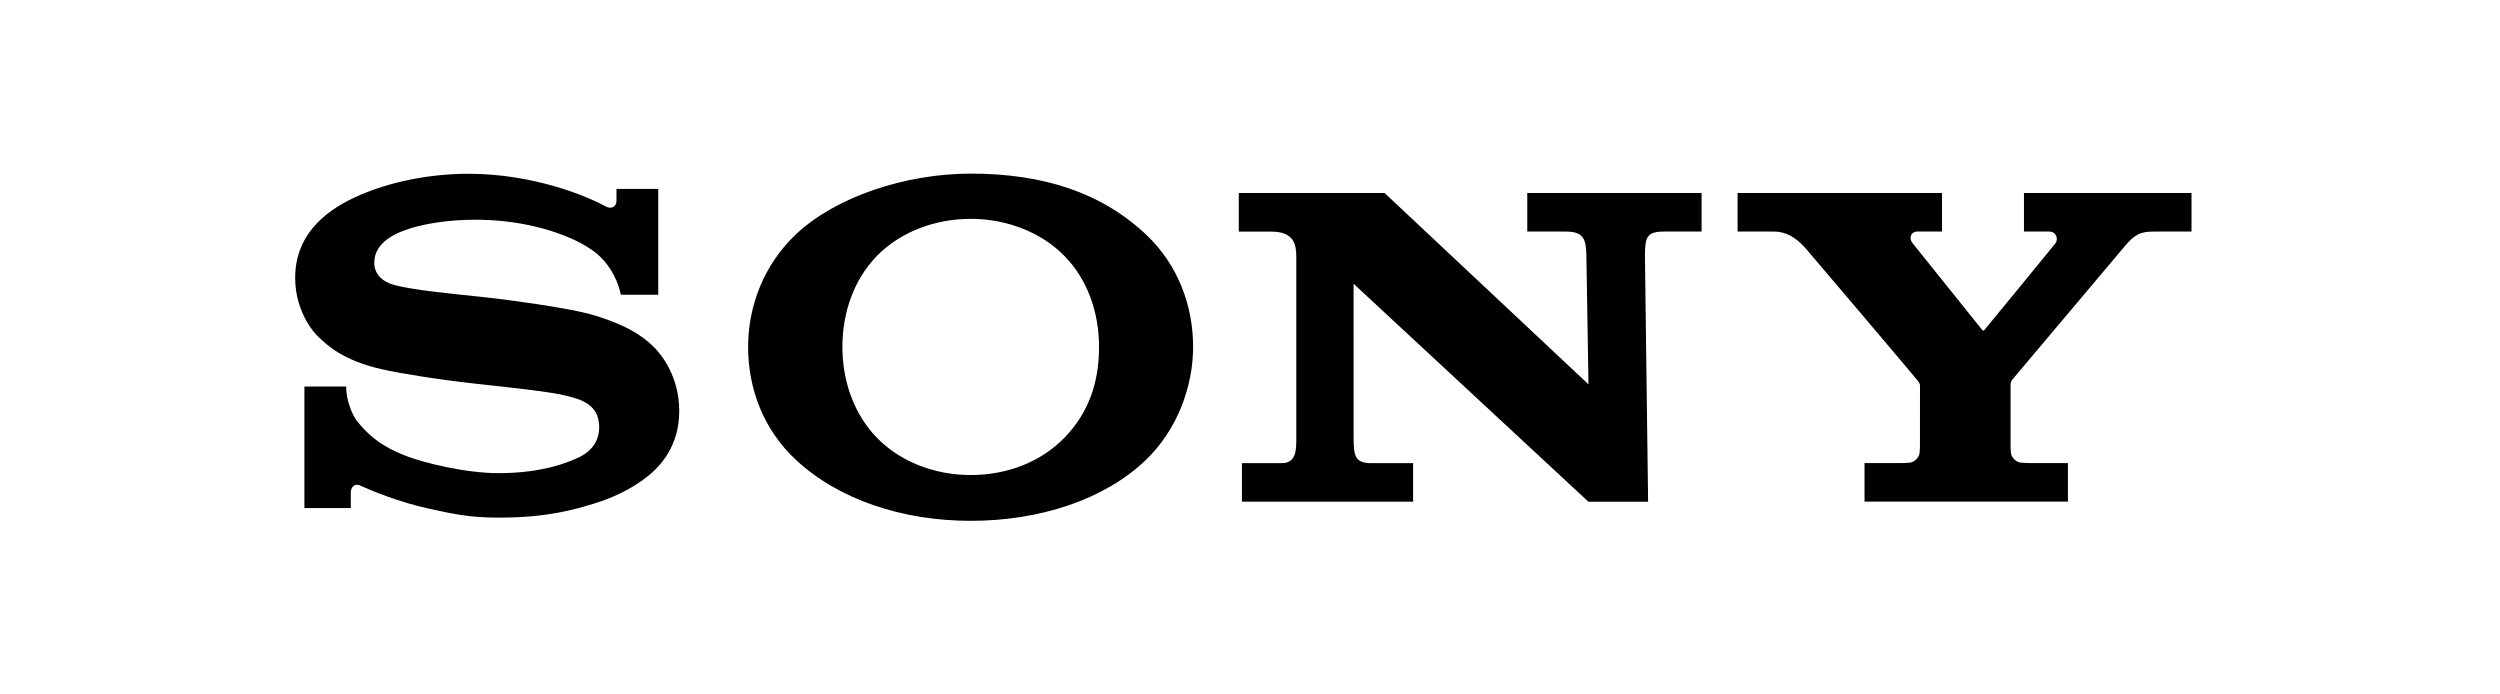 <?xml version="1.0" encoding="UTF-8" standalone="no"?>
<svg width="144px" height="40px" viewBox="0 0 144 40" version="1.1" xmlns="http://www.w3.org/2000/svg" xmlns:xlink="http://www.w3.org/1999/xlink">
    <!-- Generator: Sketch 3.8.3 (29802) - http://www.bohemiancoding.com/sketch -->
    <title>logo-sony</title>
    <desc>Created with Sketch.</desc>
    <defs></defs>
    <g id="Page-1" stroke="none" stroke-width="1" fill="none" fill-rule="evenodd">
        <g id="Artboard-7" fill="#000000">
            <g id="logo-sony" transform="translate(17, 10)">
                <path d="M107.075,3.338 C106.292,3.338 105.974,3.488 105.386,4.182 C105.117,4.498 99.052,11.695 98.888,11.891 C98.802,11.994 98.809,12.135 98.809,12.22 L98.809,15.728 C98.809,15.798 98.825,16.132 98.855,16.208 C98.928,16.388 99.086,16.56 99.318,16.634 C99.398,16.66 99.812,16.672 99.906,16.672 L102.112,16.672 L102.112,18.892 L90.397,18.892 L90.397,16.672 L92.486,16.674 C92.58,16.674 93,16.662 93.08,16.635 C93.312,16.56 93.471,16.389 93.543,16.209 C93.574,16.134 93.589,15.8 93.589,15.729 C93.589,15.729 93.591,12.337 93.591,12.22 C93.591,12.135 93.585,12.098 93.448,11.912 C93.295,11.706 87.295,4.634 87.022,4.325 C86.68,3.937 86.082,3.338 85.171,3.338 L83.085,3.338 L83.085,1.117 L94.86,1.117 L94.86,3.335 L93.44,3.335 C93.112,3.335 92.895,3.66 93.175,4.02 C93.175,4.02 97.137,8.949 97.174,9.002 C97.212,9.052 97.243,9.065 97.294,9.017 C97.343,8.968 101.354,4.066 101.386,4.026 C101.577,3.788 101.448,3.338 101.037,3.338 L99.58,3.338 L99.58,1.117 L109.231,1.117 L109.231,3.338 L107.075,3.338 L107.075,3.338 Z M77.748,4.718 L77.931,18.898 L74.491,18.898 L60.966,6.343 L60.968,15.254 C60.98,16.222 61.023,16.678 61.983,16.678 L64.395,16.678 L64.395,18.897 L54.534,18.897 L54.534,16.678 L56.838,16.678 C57.7,16.678 57.666,15.825 57.666,15.203 L57.666,4.802 C57.666,4.131 57.575,3.34 56.223,3.34 L54.354,3.34 L54.354,1.117 L62.752,1.117 L74.497,12.138 L74.375,4.718 C74.363,3.745 74.191,3.338 73.18,3.338 L70.971,3.338 L70.971,1.118 L81.012,1.118 L81.012,3.338 L78.858,3.338 C77.826,3.338 77.762,3.683 77.748,4.718 L77.748,4.718 Z M38.915,20 C34.958,20 31.286,18.766 28.834,16.478 C26.982,14.749 26.091,12.4 26.091,9.983 C26.091,7.594 27.02,5.229 28.834,3.509 C31.109,1.352 35.131,8.75668864e-16 38.915,8.75668864e-16 C43.103,8.75668864e-16 46.455,1.098 49.018,3.515 C50.842,5.237 51.723,7.591 51.723,9.983 C51.723,12.302 50.788,14.769 49.018,16.478 C46.632,18.782 42.882,20 38.915,20 L38.915,20 Z M44.323,4.754 C42.982,3.378 40.986,2.605 38.915,2.605 C36.837,2.605 34.84,3.371 33.497,4.754 C32.203,6.088 31.522,7.975 31.522,9.983 C31.522,11.985 32.209,13.869 33.497,15.202 C34.842,16.592 36.831,17.362 38.915,17.362 C41.015,17.362 42.963,16.608 44.323,15.202 C45.675,13.803 46.305,12.083 46.305,9.983 C46.305,7.971 45.625,6.088 44.323,4.754 L44.323,4.754 Z M10.898,7.117 C12.388,7.278 15.498,7.712 16.874,8.063 C17.583,8.245 18.449,8.566 18.998,8.835 C19.629,9.142 20.234,9.543 20.729,10.057 C21.092,10.435 22.125,11.678 22.125,13.68 C22.125,15.765 20.937,16.914 20.397,17.362 C19.397,18.191 18.166,18.725 17.171,19.02 C16.114,19.335 14.585,19.815 11.738,19.815 C9.994,19.815 9.089,19.597 7.686,19.294 C5.975,18.92 4.338,18.243 3.782,17.98 C3.332,17.768 3.205,18.212 3.205,18.318 L3.205,19.265 L0.534,19.265 L0.534,12.266 L2.937,12.266 C2.937,13.097 3.315,13.935 3.557,14.242 C4.525,15.471 5.563,15.955 6.552,16.322 C7.411,16.64 9.766,17.254 11.726,17.254 C14.378,17.254 15.855,16.549 16.069,16.462 C16.283,16.372 17.514,15.957 17.514,14.6 C17.514,13.237 16.345,12.986 15.649,12.803 C14.775,12.572 12.626,12.345 10.443,12.106 C8.243,11.866 6.034,11.505 5.002,11.271 C2.689,10.745 1.806,9.849 1.257,9.323 C1.291,9.357 8.95008893e-15,8.12 0.002,6.006 C0.002,3.66 1.545,2.246 3.431,1.371 C5.472,0.422 7.878,0.009 9.994,0.009 C13.729,0.015 16.775,1.285 17.852,1.871 C18.282,2.117 18.509,1.82 18.509,1.591 L18.509,0.883 L20.915,0.883 L20.915,6.975 L18.76,6.975 C18.528,5.848 17.883,5.042 17.425,4.652 C17.018,4.308 16.508,4.015 16.071,3.812 C14.785,3.215 12.765,2.648 10.378,2.657 C8.36,2.657 6.425,3.046 5.466,3.669 C4.862,4.063 4.557,4.549 4.557,5.123 C4.557,5.929 5.225,6.26 5.552,6.366 C6.632,6.714 9.34,6.948 10.898,7.117 L10.898,7.117 Z" id="path-1"></path>
            </g>
        </g>
    </g>
</svg>